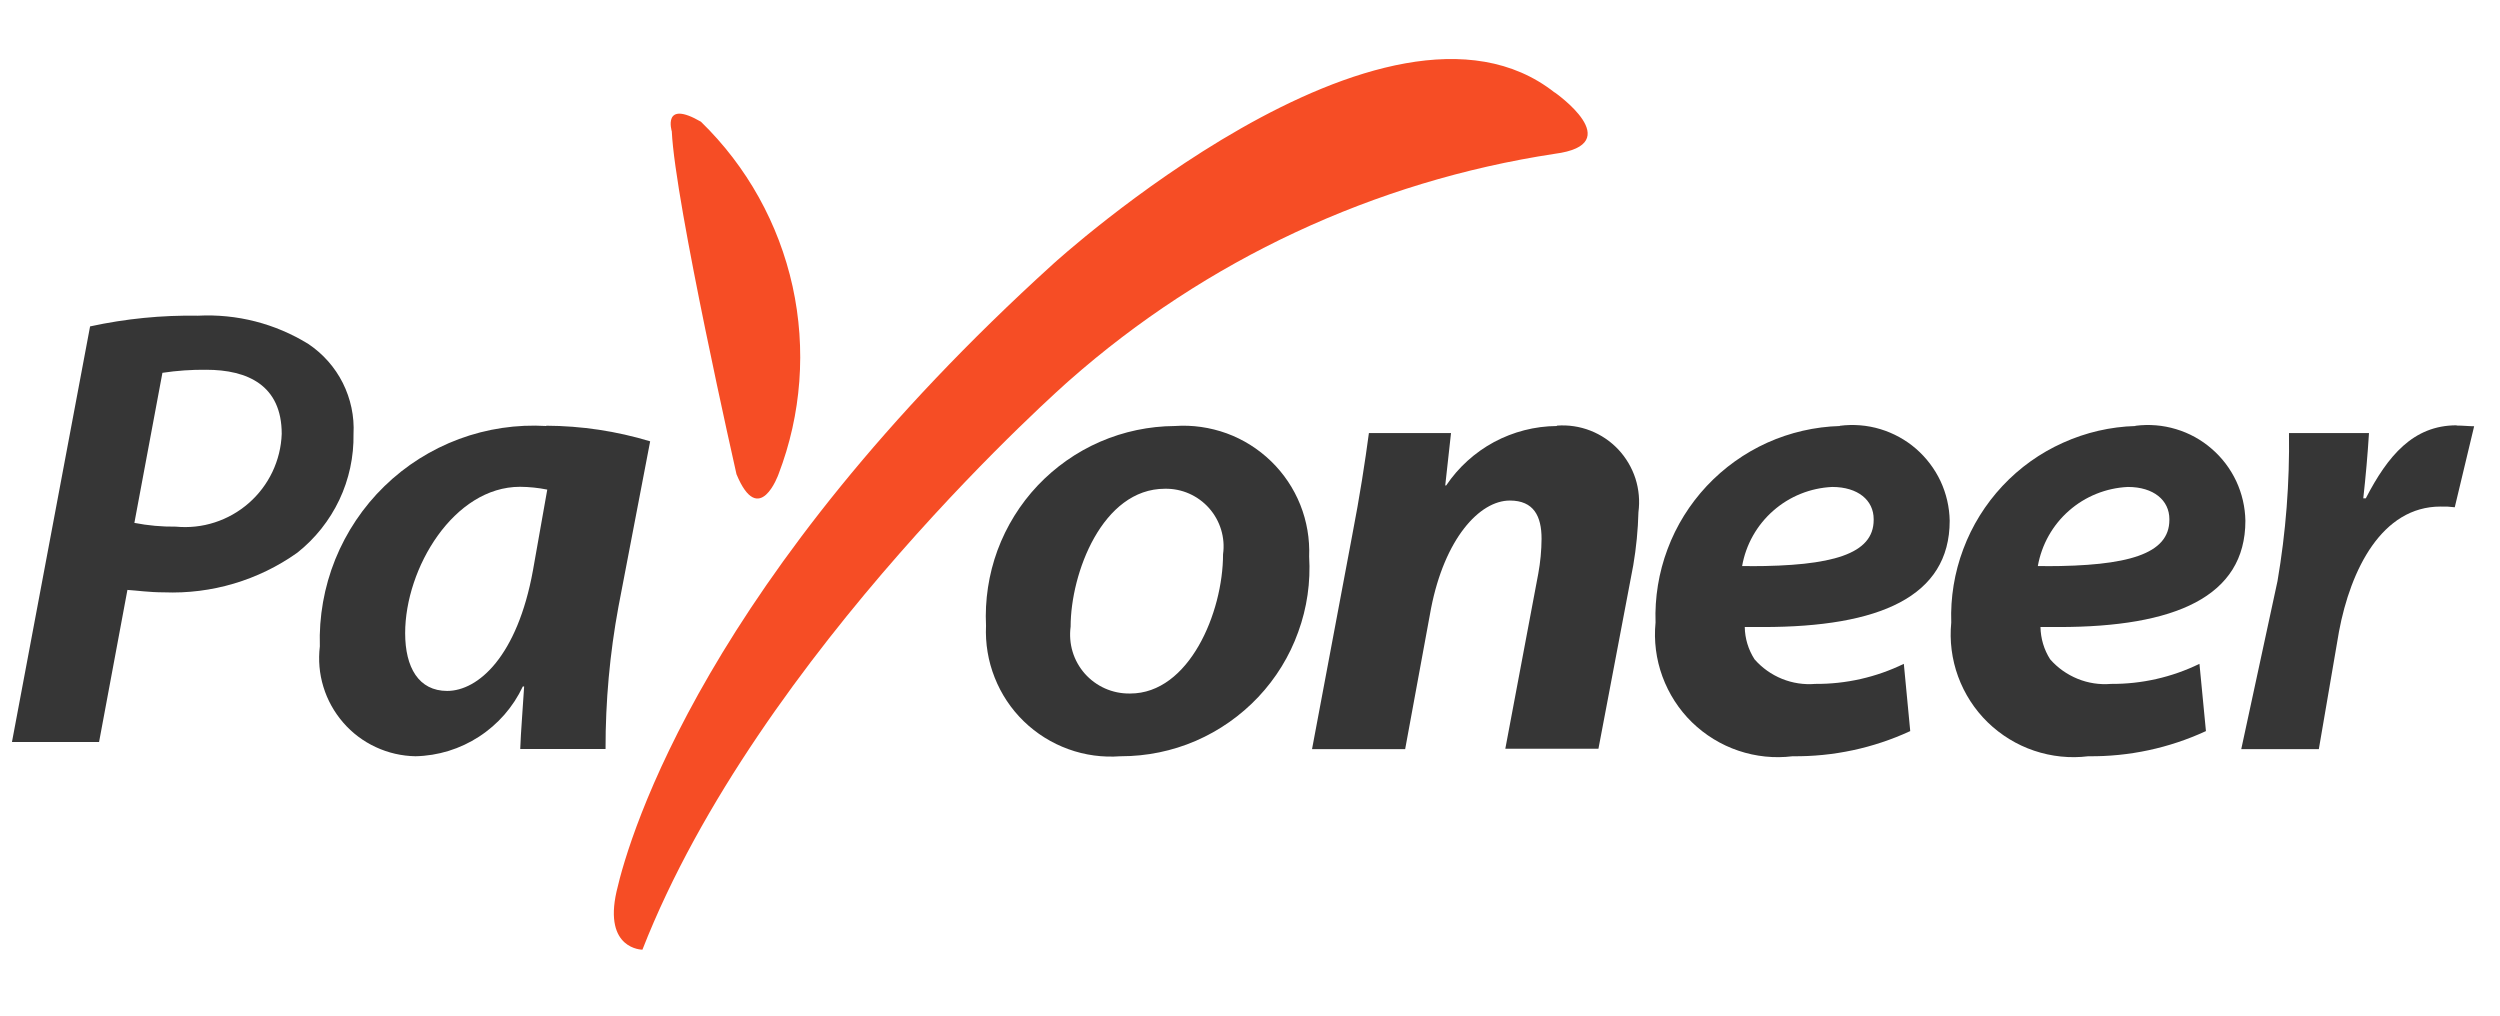 <svg width="32" height="13" viewBox="0 0 32 13" fill="none" xmlns="http://www.w3.org/2000/svg">
<path d="M19.899 1.182C19.899 1.182 20.851 1.845 19.899 1.969C17.594 2.32 15.438 3.326 13.688 4.869C13.688 4.869 9.714 8.346 8.223 12.156C8.223 12.156 7.723 12.156 7.892 11.41C8.061 10.664 9.051 7.395 13.481 3.378C13.481 3.378 17.746 -0.513 19.899 1.184V1.182ZM8.599 1.682C8.64 2.593 9.427 6.07 9.427 6.07C9.717 6.77 9.965 6.07 9.965 6.07C10.259 5.303 10.321 4.467 10.145 3.665C9.968 2.863 9.561 2.131 8.972 1.558C8.472 1.268 8.599 1.682 8.599 1.682Z" fill="#F64D25"/>
<path d="M2.25 6.741C2.072 6.743 1.895 6.727 1.72 6.693L2.079 4.772C2.265 4.744 2.452 4.731 2.639 4.733C3.171 4.733 3.606 4.933 3.606 5.554C3.6 5.723 3.559 5.888 3.487 6.04C3.414 6.193 3.311 6.329 3.184 6.44C3.057 6.551 2.909 6.635 2.748 6.687C2.588 6.739 2.418 6.757 2.25 6.741ZM2.536 4.041C2.072 4.033 1.608 4.079 1.153 4.178L0.153 9.498H1.268L1.631 7.551C1.75 7.558 1.908 7.582 2.098 7.582C2.708 7.606 3.308 7.428 3.805 7.075C4.034 6.894 4.218 6.662 4.343 6.399C4.468 6.135 4.53 5.846 4.525 5.554C4.537 5.329 4.489 5.104 4.388 4.902C4.287 4.701 4.135 4.529 3.947 4.403C3.523 4.141 3.03 4.015 2.532 4.041H2.536Z" fill="#363636"/>
<path d="M5.725 8.844C5.359 8.844 5.186 8.544 5.186 8.104C5.186 7.273 5.808 6.231 6.657 6.231C6.774 6.232 6.891 6.244 7.005 6.267L6.822 7.3C6.622 8.4 6.122 8.844 5.722 8.844H5.725ZM6.994 5.453C6.614 5.43 6.234 5.487 5.877 5.619C5.52 5.752 5.194 5.957 4.921 6.223C4.648 6.488 4.434 6.808 4.291 7.161C4.149 7.514 4.082 7.893 4.094 8.273C4.073 8.448 4.088 8.625 4.14 8.793C4.191 8.961 4.278 9.116 4.393 9.249C4.508 9.382 4.65 9.489 4.81 9.563C4.969 9.637 5.142 9.677 5.318 9.68C5.608 9.674 5.889 9.587 6.132 9.429C6.375 9.271 6.569 9.049 6.692 8.787H6.709C6.692 9.076 6.667 9.358 6.659 9.587H7.751C7.75 8.977 7.805 8.367 7.916 7.767L8.322 5.649C7.89 5.518 7.442 5.451 6.99 5.449L6.994 5.453Z" fill="#363636"/>
<path d="M14.458 8.877C14.35 8.878 14.243 8.856 14.144 8.812C14.045 8.768 13.957 8.703 13.885 8.622C13.814 8.541 13.76 8.445 13.729 8.341C13.698 8.238 13.69 8.128 13.704 8.021C13.704 7.337 14.11 6.256 14.911 6.256C15.018 6.254 15.123 6.275 15.221 6.318C15.318 6.361 15.405 6.424 15.476 6.504C15.547 6.584 15.599 6.678 15.63 6.779C15.661 6.881 15.67 6.989 15.655 7.094C15.655 7.841 15.22 8.877 14.467 8.877H14.458ZM15.037 5.453C14.709 5.455 14.384 5.523 14.082 5.654C13.78 5.785 13.509 5.976 13.283 6.214C13.057 6.453 12.882 6.736 12.768 7.044C12.655 7.352 12.605 7.681 12.621 8.009C12.611 8.236 12.648 8.462 12.732 8.673C12.815 8.884 12.942 9.075 13.105 9.233C13.268 9.391 13.462 9.512 13.675 9.589C13.889 9.667 14.116 9.697 14.342 9.68H14.35C14.679 9.68 15.005 9.613 15.306 9.483C15.608 9.352 15.88 9.161 16.106 8.922C16.331 8.683 16.506 8.4 16.617 8.09C16.73 7.781 16.777 7.452 16.757 7.124C16.766 6.898 16.728 6.673 16.644 6.462C16.56 6.252 16.433 6.062 16.27 5.904C16.108 5.747 15.915 5.625 15.702 5.547C15.489 5.47 15.263 5.437 15.037 5.453Z" fill="#363636"/>
<path d="M19.926 5.453C19.646 5.455 19.371 5.526 19.124 5.658C18.878 5.791 18.667 5.982 18.511 6.214H18.499L18.573 5.543H17.522C17.473 5.908 17.407 6.343 17.307 6.859L16.794 9.589H17.986L18.317 7.789C18.491 6.896 18.937 6.407 19.326 6.407C19.632 6.407 19.732 6.607 19.732 6.896C19.731 7.045 19.717 7.195 19.69 7.342L19.268 9.584H20.46L20.906 7.234C20.944 7.01 20.966 6.783 20.972 6.556C20.991 6.411 20.978 6.265 20.934 6.126C20.889 5.987 20.814 5.86 20.715 5.754C20.615 5.648 20.493 5.565 20.357 5.512C20.221 5.459 20.075 5.437 19.93 5.448L19.926 5.453Z" fill="#363636"/>
<path d="M22.399 7.246H22.299C22.347 6.971 22.488 6.721 22.698 6.537C22.907 6.353 23.173 6.246 23.452 6.233C23.783 6.233 23.983 6.404 23.983 6.645V6.655C23.983 7.093 23.455 7.247 22.396 7.247L22.399 7.246ZM23.55 5.453C23.23 5.462 22.914 5.535 22.622 5.666C22.33 5.798 22.067 5.986 21.847 6.22C21.628 6.454 21.457 6.728 21.345 7.028C21.232 7.328 21.18 7.648 21.191 7.968C21.168 8.202 21.198 8.438 21.279 8.659C21.36 8.88 21.489 9.081 21.657 9.245C21.826 9.409 22.029 9.534 22.252 9.609C22.474 9.684 22.712 9.709 22.945 9.68C23.465 9.686 23.979 9.576 24.451 9.358L24.369 8.497C24.016 8.669 23.628 8.757 23.235 8.754C23.09 8.766 22.944 8.744 22.809 8.689C22.674 8.634 22.554 8.549 22.458 8.439C22.379 8.316 22.335 8.173 22.333 8.026H22.568C24.051 8.026 24.956 7.641 24.956 6.666C24.953 6.491 24.913 6.318 24.839 6.159C24.764 6 24.657 5.859 24.525 5.744C24.392 5.629 24.237 5.544 24.069 5.493C23.901 5.442 23.724 5.428 23.55 5.45V5.453Z" fill="#363636"/>
<path d="M26.184 7.246H26.084C26.133 6.971 26.273 6.721 26.483 6.537C26.692 6.353 26.959 6.246 27.237 6.233C27.567 6.233 27.768 6.404 27.768 6.645V6.655C27.768 7.093 27.239 7.247 26.181 7.247L26.184 7.246ZM27.334 5.453C27.014 5.462 26.699 5.535 26.407 5.667C26.114 5.798 25.851 5.986 25.632 6.22C25.413 6.454 25.242 6.729 25.13 7.029C25.017 7.329 24.965 7.648 24.976 7.968C24.953 8.202 24.983 8.439 25.064 8.66C25.145 8.881 25.274 9.081 25.442 9.245C25.611 9.409 25.814 9.534 26.037 9.609C26.26 9.684 26.497 9.709 26.73 9.68C27.25 9.686 27.764 9.576 28.236 9.358L28.153 8.497C27.8 8.669 27.413 8.757 27.02 8.754C26.875 8.766 26.729 8.744 26.594 8.689C26.459 8.634 26.338 8.549 26.242 8.439C26.163 8.316 26.121 8.173 26.118 8.026H26.353C27.835 8.026 28.741 7.641 28.741 6.666C28.738 6.491 28.698 6.318 28.624 6.159C28.549 6 28.442 5.858 28.309 5.744C28.177 5.629 28.021 5.543 27.853 5.493C27.685 5.442 27.508 5.428 27.334 5.45V5.453Z" fill="#363636"/>
<path d="M31.444 5.444C30.89 5.444 30.564 5.833 30.282 6.379H30.25C30.282 6.09 30.306 5.817 30.323 5.543H29.299C29.308 6.178 29.259 6.812 29.152 7.438L28.688 9.589H29.681L29.939 8.084C30.088 7.289 30.488 6.484 31.239 6.484C31.3 6.482 31.36 6.485 31.421 6.493L31.669 5.456C31.602 5.456 31.527 5.447 31.445 5.447L31.444 5.444Z" fill="#363636"/>
</svg>
